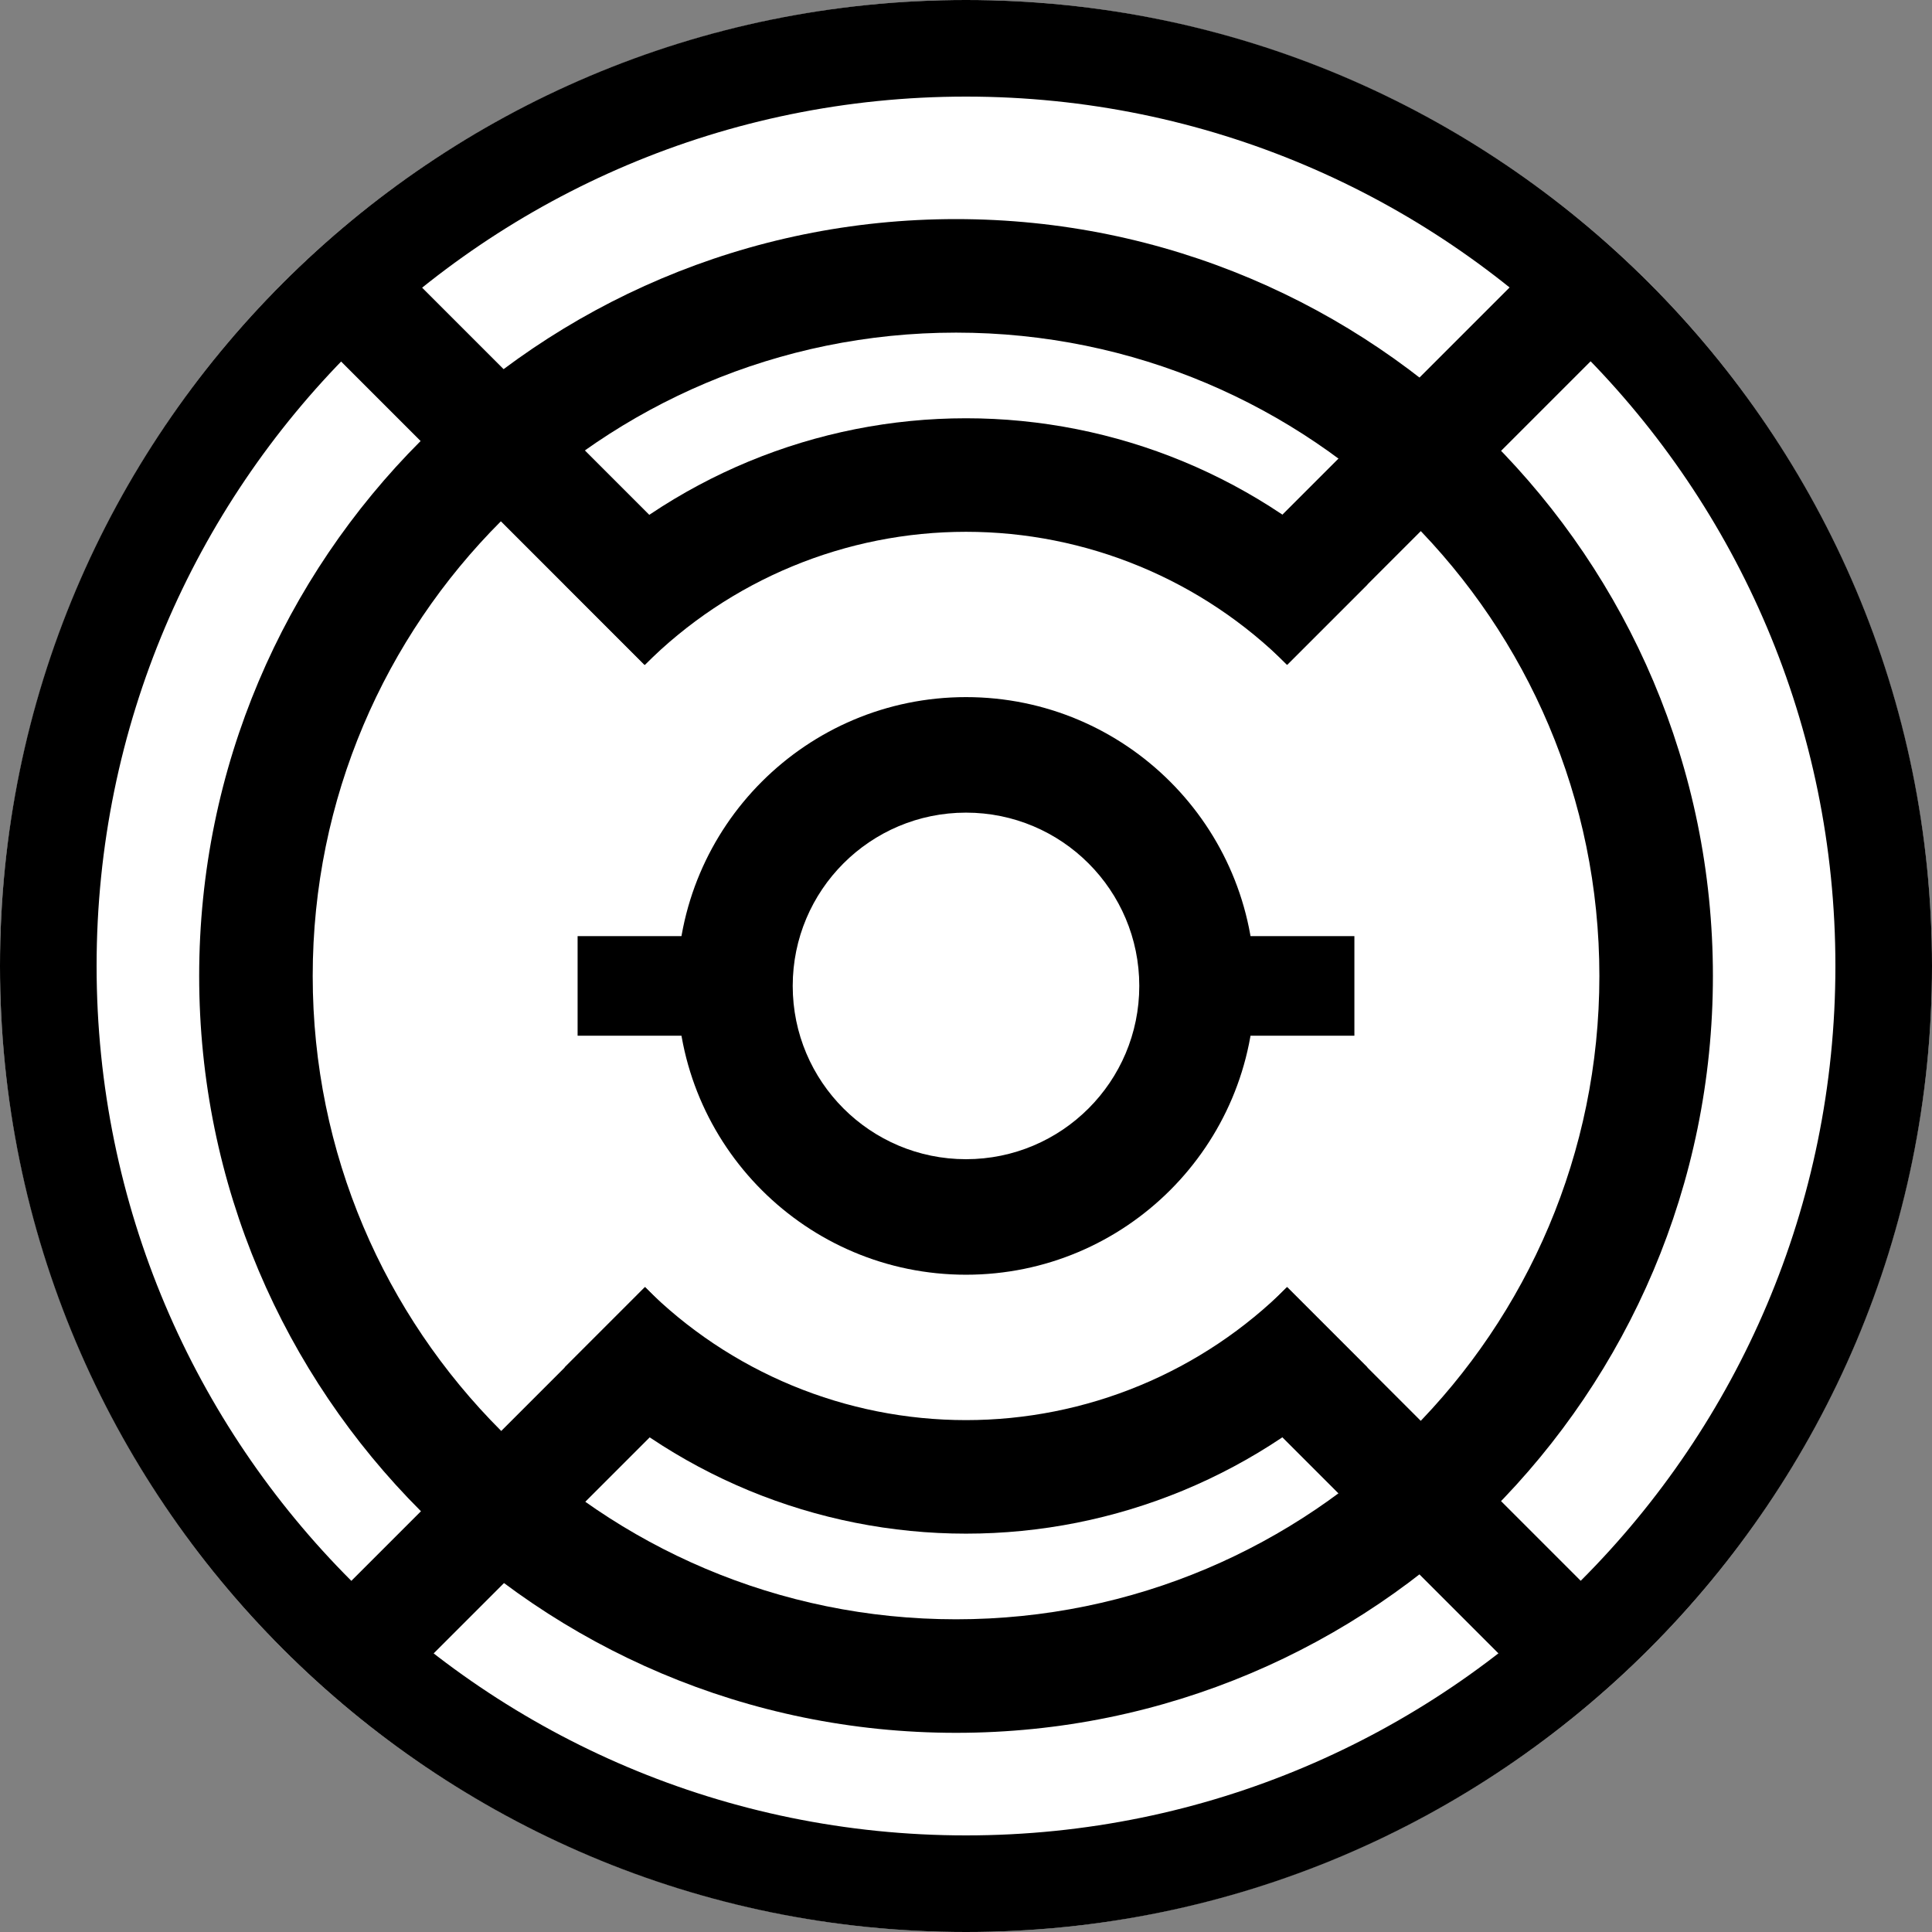 <svg width="97" height="97" viewBox="0 0 97 97" fill="none" xmlns="http://www.w3.org/2000/svg">
<rect x="0" y="0" width="97" height="97" fill="#808080" stroke="none"/>
<circle cx="48.5" cy="48.5" r="48.5" fill="white"/>
<path d="M97 48.5C97 75.286 75.286 97 48.5 97C21.714 97 0 75.286 0 48.5C0 21.714 21.714 0 48.5 0C75.286 0 97 21.714 97 48.5ZM4.85 48.5C4.85 72.607 24.393 92.15 48.5 92.15C72.607 92.15 92.15 72.607 92.15 48.5C92.15 24.393 72.607 4.85 48.5 4.85C24.393 4.85 4.85 24.393 4.85 48.5Z" fill="black"/>
<path d="M86 49C86 69.987 68.987 87 48 87C27.013 87 10 69.987 10 49C10 28.013 27.013 11 48 11C68.987 11 86 28.013 86 49ZM15.7 49C15.7 66.839 30.161 81.3 48 81.3C65.839 81.3 80.3 66.839 80.3 49C80.3 31.161 65.839 16.7 48 16.7C30.161 16.7 15.7 31.161 15.7 49Z" fill="black"/>
<path d="M68.653 68.653C66.006 71.299 62.864 73.398 59.407 74.831C55.949 76.263 52.243 77 48.5 77C44.757 77 41.051 76.263 37.593 74.831C34.136 73.398 30.994 71.299 28.348 68.653L32.378 64.622C34.495 66.739 37.009 68.419 39.775 69.564C42.541 70.71 45.506 71.3 48.5 71.3C51.494 71.3 54.459 70.71 57.225 69.564C59.991 68.419 62.505 66.739 64.622 64.622L68.653 68.653Z" fill="black"/>
<path d="M28.348 29.348C30.994 26.701 34.136 24.602 37.593 23.169C41.051 21.737 44.757 21 48.5 21C52.243 21 55.949 21.737 59.407 23.169C62.864 24.602 66.006 26.701 68.653 29.348L64.622 33.378C62.505 31.261 59.991 29.581 57.225 28.436C54.459 27.29 51.494 26.7 48.5 26.7C45.506 26.7 42.541 27.29 39.775 28.436C37.009 29.581 34.495 31.261 32.378 33.378L28.348 29.348Z" fill="black"/>
<path d="M63 49.5C63 57.508 56.508 64 48.5 64C40.492 64 34 57.508 34 49.5C34 41.492 40.492 35 48.5 35C56.508 35 63 41.492 63 49.5ZM39.8 49.5C39.8 54.305 43.695 58.2 48.5 58.2C53.305 58.2 57.2 54.305 57.2 49.5C57.2 44.695 53.305 40.8 48.5 40.8C43.695 40.8 39.8 44.695 39.8 49.5Z" fill="black"/>
<path d="M29 47H39V52H29V47Z" fill="black"/>
<rect x="58" y="47" width="10" height="5" fill="black"/>
<rect x="64.62" y="33.38" width="5.498" height="24.138" transform="rotate(-135 64.62 33.38)" fill="black"/>
<rect x="36.25" y="29.5" width="5.498" height="24.138" transform="rotate(135 36.25 29.5)" fill="black"/>
<rect x="32.39" y="64.62" width="5.498" height="24.138" transform="rotate(45 32.39 64.62)" fill="black"/>
<rect x="60.73" y="68.51" width="5.498" height="24.138" transform="rotate(-45 60.73 68.51)" fill="black"/>
</svg>

